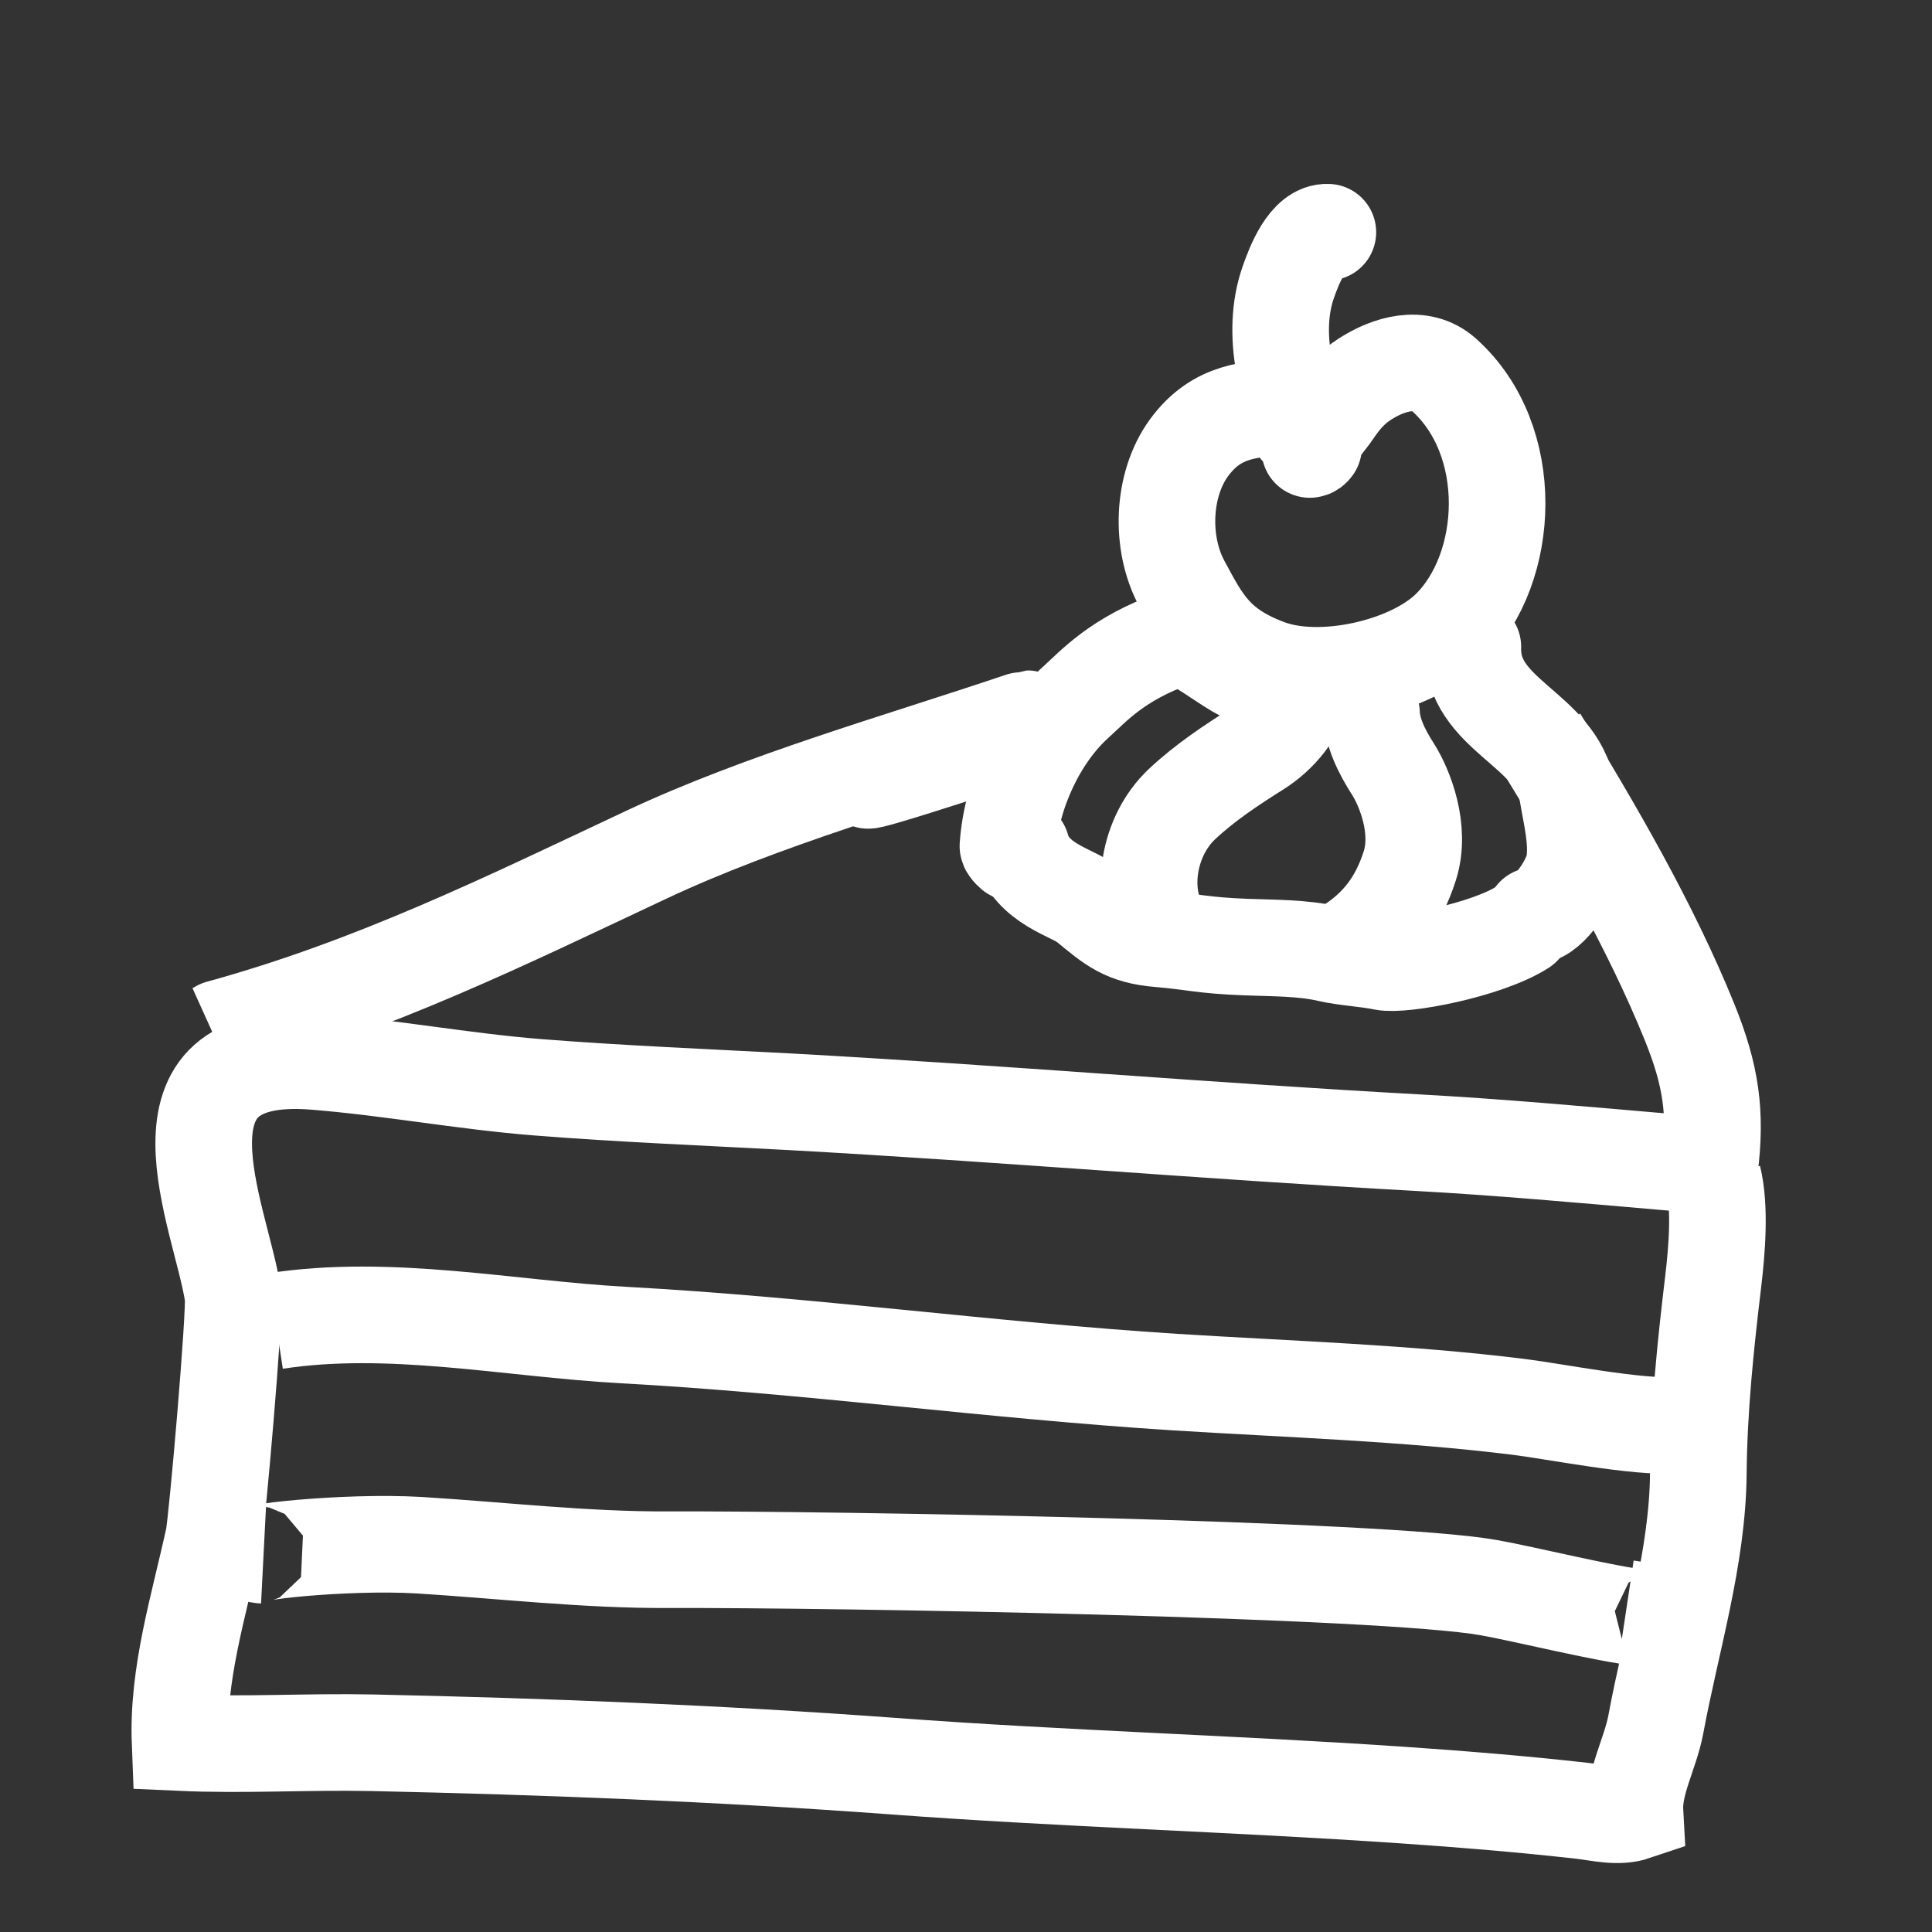 <?xml version="1.0" encoding="utf-8"?>
<!-- Generator: Adobe Illustrator 13.0.0, SVG Export Plug-In . SVG Version: 6.00 Build 14948)  -->
<!DOCTYPE svg PUBLIC "-//W3C//DTD SVG 1.1//EN" "http://www.w3.org/Graphics/SVG/1.1/DTD/svg11.dtd">
<svg version="1.1" id="Ebene_1" xmlns="http://www.w3.org/2000/svg" xmlns:xlink="http://www.w3.org/1999/xlink" x="0px" y="0px"
	 width="20px" height="20px" viewBox="0 0 20 20" enable-background="new 0 0 20 20" xml:space="preserve">
<rect x="0" y="0" width="20" height="20" fill="#333333" stroke="none"/>
<g>
	<path fill="none" stroke="#FFFFFF" d="M3.083,10.917c-0.054,0.021-0.781-0.293-0.816-0.27c1.604-0.44,2.972-1.117,4.428-1.801
		c1.203-0.564,2.589-0.953,3.878-1.387c0.621-0.208-3.877,1.397,0.01,0.124"/>
	<path fill="none" stroke="#FFFFFF" d="M17.734,12.188c0.077,0.313,0.039,0.758,0.001,1.078c-0.08,0.667-0.148,1.32-0.154,1.991
		c-0.008,0.868-0.282,1.741-0.441,2.599c-0.058,0.302-0.232,0.601-0.215,0.903c-0.174,0.059-0.37,0.007-0.549-0.014
		c-0.617-0.069-1.232-0.12-1.851-0.162c-1.764-0.121-3.53-0.169-5.294-0.301c-1.778-0.131-3.593-0.203-5.38-0.241
		c-0.66-0.014-1.329,0.028-1.987-0.002c-0.028-0.71,0.193-1.413,0.346-2.113c0.037-0.17,0.226-2.35,0.202-2.515
		c-0.12-0.816-0.973-2.572,0.853-2.422c0.77,0.062,1.525,0.204,2.295,0.266c0.874,0.069,1.751,0.104,2.626,0.151
		c2.162,0.119,4.313,0.303,6.474,0.422c0.858,0.047,1.706,0.124,2.562,0.198c0.158,0.015,0.336,0.019,0.477,0.062
		c0.07-0.565,0.016-0.951-0.209-1.508c-0.404-0.996-0.979-1.988-1.558-2.932"/>
	<path fill="none" stroke="#FFFFFF" d="M2.852,13.675c1.185-0.182,2.413,0.079,3.597,0.145c1.916,0.104,3.794,0.365,5.707,0.487
		c1.181,0.074,2.401,0.112,3.565,0.257c0.346,0.042,1.258,0.222,1.611,0.187"/>
	<path fill="none" stroke="#FFFFFF" d="M2.728,16.1c-0.312-0.016,0.824-0.151,1.614-0.104c0.854,0.053,1.716,0.154,2.573,0.15
		c1.727-0.006,7.396,0.094,8.496,0.289c0.355,0.062,1.229,0.279,1.589,0.314c0.108,0.012,0.5,0-0.163-0.1"/>
</g>
<g>
	<g>
		<path fill="none" stroke="#FFFFFF" stroke-linecap="round" stroke-linejoin="round" d="M13.472,4.47
			c-0.14-0.12-0.032-0.28-0.175-0.265c-0.339,0.039-0.694,0.028-0.989,0.431c-0.279,0.384-0.3,0.99-0.072,1.409
			c0.209,0.387,0.344,0.666,0.896,0.868c0.548,0.2,1.461-0.004,1.872-0.404c0.637-0.623,0.7-1.956-0.059-2.632
			c-0.237-0.211-0.571-0.11-0.815,0.047c-0.14,0.09-0.233,0.198-0.326,0.335c-0.063,0.096-0.208,0.246-0.225,0.358
			c-0.005,0.013-0.015,0.026-0.02,0.036c0.017-0.002,0.028-0.011,0.039-0.026"/>
		<path fill="none" stroke="#FFFFFF" stroke-linecap="round" stroke-linejoin="round" d="M13.746,2.404
			c-0.214-0.012-0.351,0.349-0.407,0.51c-0.097,0.268-0.1,0.575-0.049,0.852c0.039,0.224,0.103,0.534,0.242,0.711
			c0.018-0.023-0.009-0.027-0.021-0.048"/>
	</g>
	<path fill="none" stroke="#FFFFFF" stroke-linecap="round" stroke-linejoin="round" stroke-miterlimit="1" d="M13.099,6.971
		c-0.121,0.223-0.726-0.438-0.943-0.36c-0.586,0.206-0.84,0.496-1.014,0.653c-0.389,0.348-0.671,0.944-0.708,1.495
		c-0.001,0.023,0.063,0.079,0.055,0.068"/>
	<path fill="none" stroke="#FFFFFF" stroke-linecap="round" stroke-linejoin="round" stroke-miterlimit="1" d="M13.443,7.108
		c0.039,0.25-0.231,0.519-0.416,0.636c-0.277,0.174-0.55,0.354-0.791,0.58c-0.353,0.332-0.441,0.916-0.219,1.275"/>
	<path fill="none" stroke="#FFFFFF" stroke-linecap="round" stroke-linejoin="round" stroke-miterlimit="1" d="M14.198,7.383
		c0.007,0.2,0.104,0.395,0.225,0.584c0.118,0.187,0.292,0.618,0.171,0.996c-0.117,0.367-0.312,0.626-0.618,0.825
		c0.025-0.018,0.068,0.172-0.12,0.051"/>
	<path fill="none" stroke="#FFFFFF" stroke-linecap="round" stroke-linejoin="round" stroke-miterlimit="1" d="M15.247,6.696
		c-0.021,0.718,0.871,0.842,0.979,1.511c0.038,0.233,0.109,0.498,0.07,0.739c-0.028,0.17-0.248,0.521-0.413,0.533"/>
	<path fill="none" stroke="#FFFFFF" stroke-linecap="round" stroke-linejoin="round" stroke-miterlimit="1" d="M10.574,8.774
		c0.103,0.378,0.529,0.464,0.675,0.583c0.27,0.224,0.396,0.332,0.752,0.362c0.338,0.028,0.445,0.068,0.893,0.085
		c0.278,0.011,0.589,0.006,0.859,0.069c0.174,0.04,0.395,0.05,0.566,0.086c0.201,0.042,1.065-0.12,1.443-0.361"/>
</g>
</svg>
